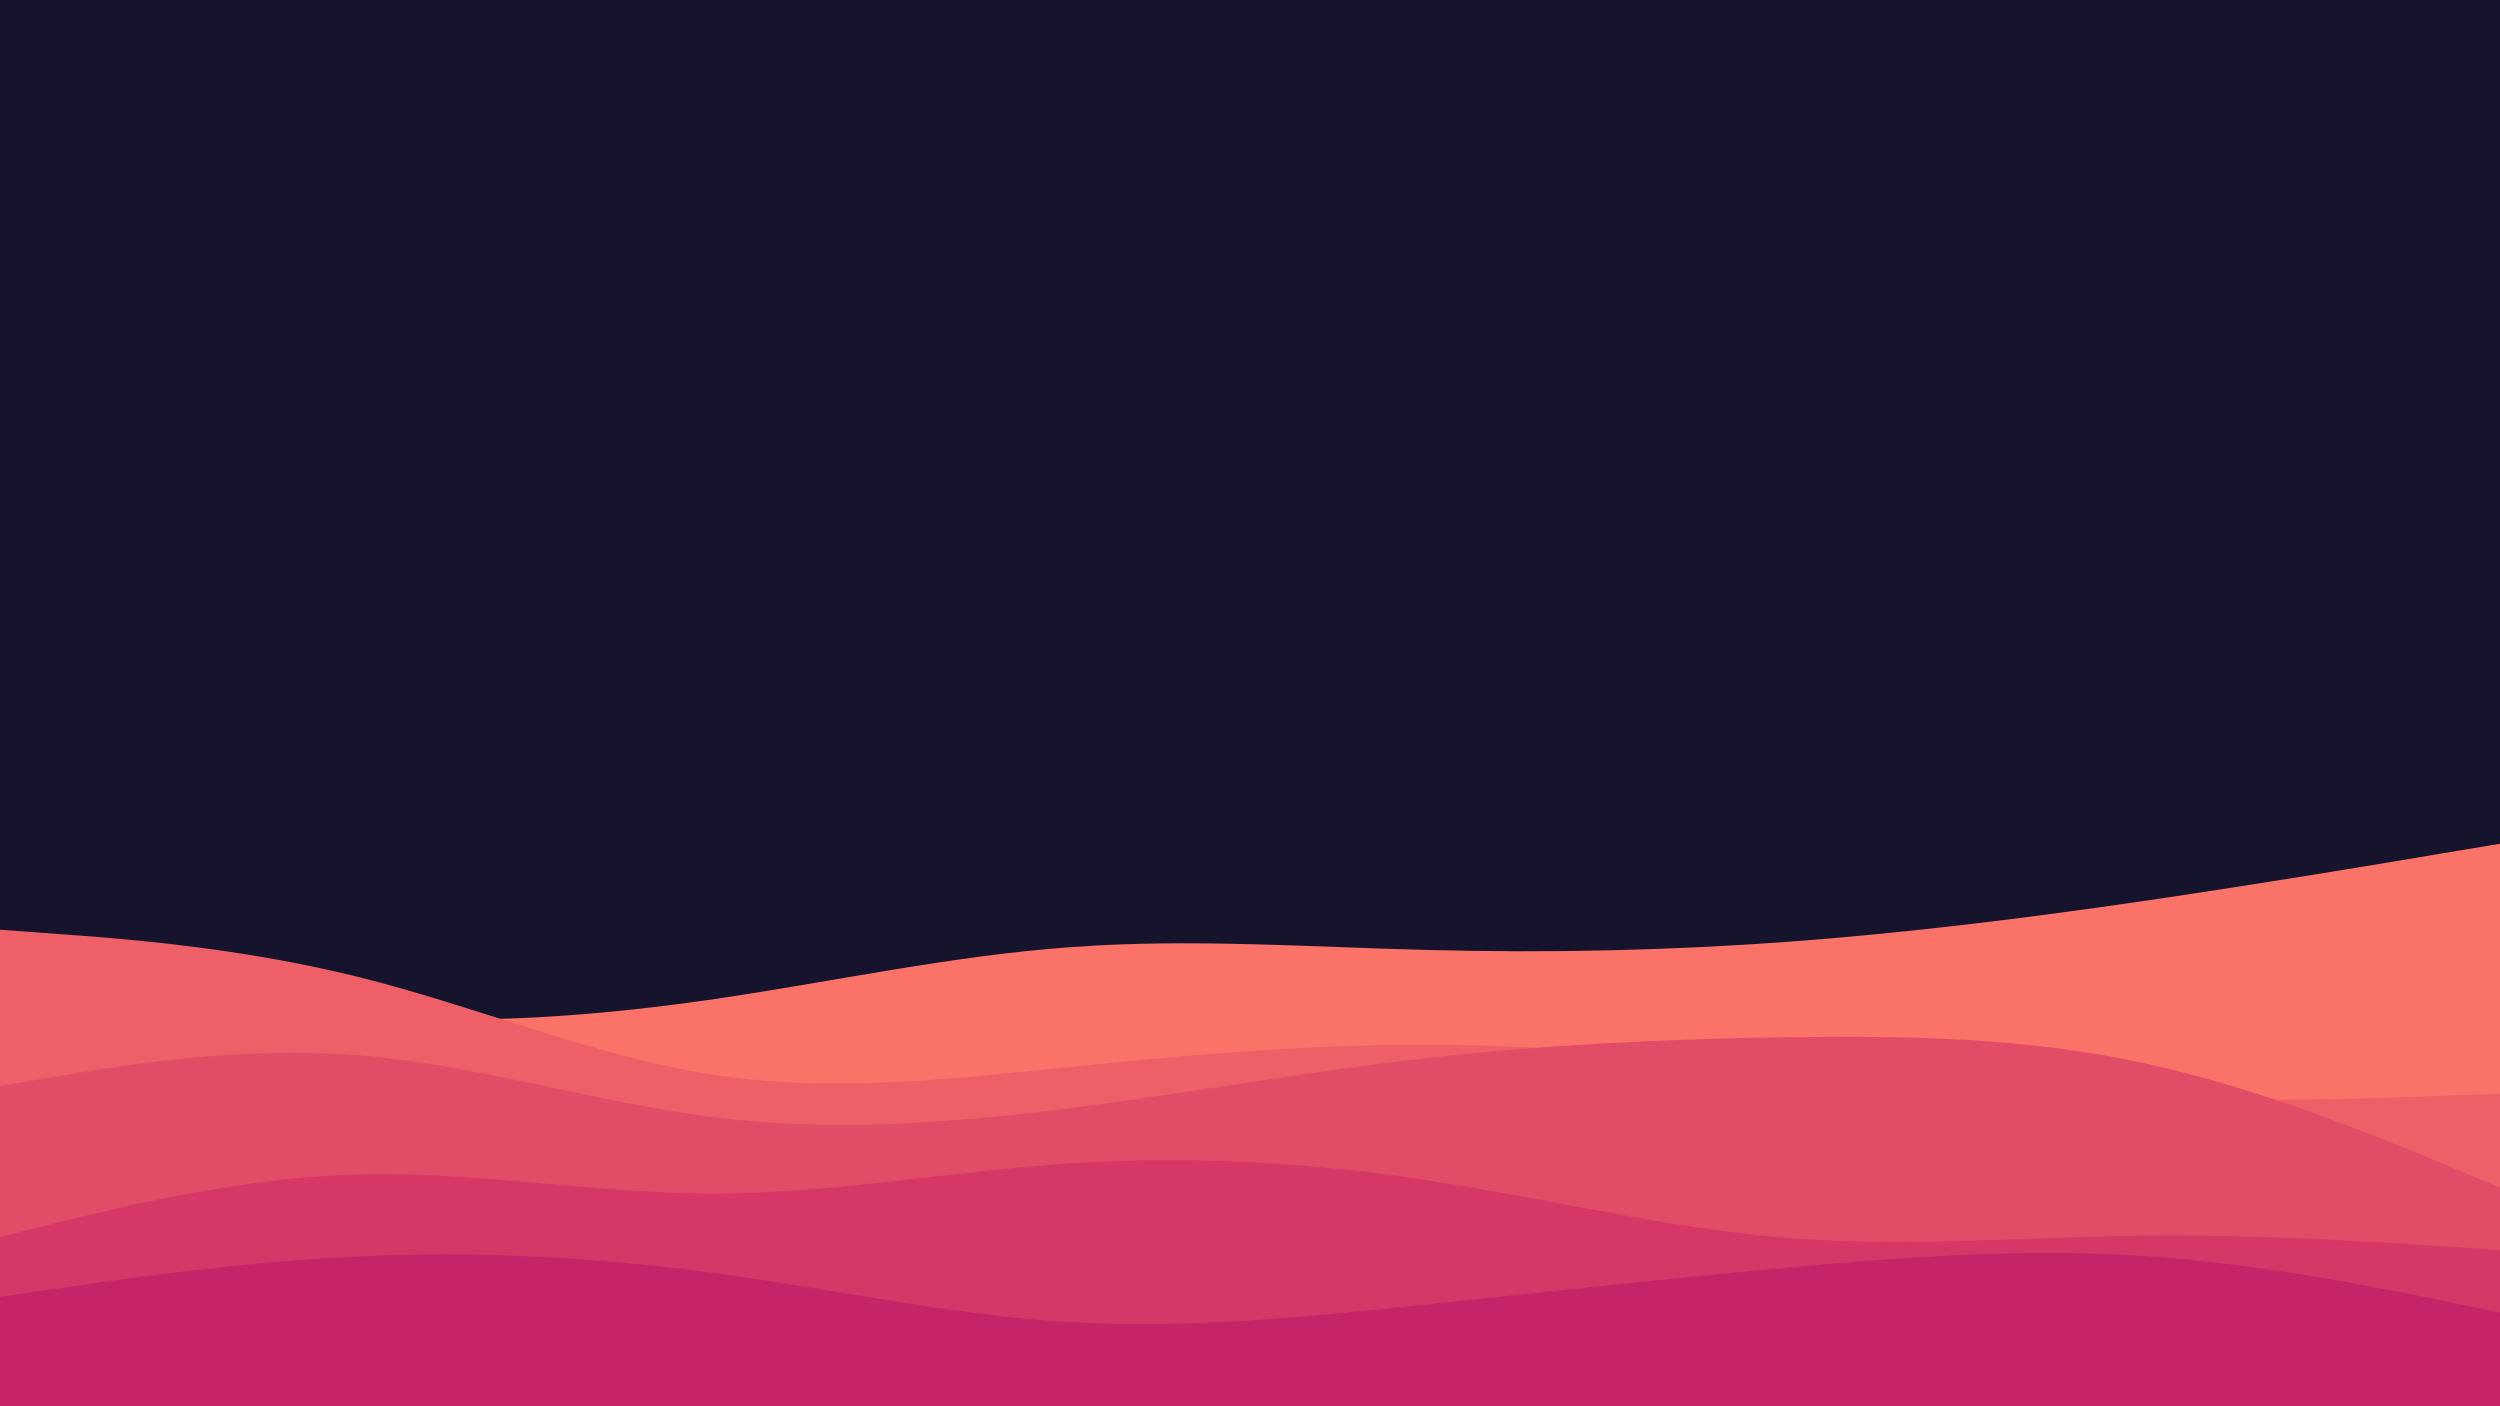 <svg id="visual" viewBox="0 0 960 540" width="960" height="540" xmlns="http://www.w3.org/2000/svg" xmlns:xlink="http://www.w3.org/1999/xlink" version="1.1"><rect x="0" y="0" width="960" height="540" fill="#15142C"></rect><path d="M0 364L22.8 369.5C45.7 375 91.3 386 137 389.8C182.7 393.7 228.3 390.3 274 383.7C319.7 377 365.3 367 411.2 363.7C457 360.3 503 363.7 548.8 364.8C594.7 366 640.3 365 686 361.7C731.7 358.3 777.3 352.7 823 346C868.7 339.3 914.3 331.7 937.2 327.8L960 324L960 541L937.2 541C914.3 541 868.7 541 823 541C777.3 541 731.7 541 686 541C640.3 541 594.7 541 548.8 541C503 541 457 541 411.2 541C365.3 541 319.7 541 274 541C228.3 541 182.7 541 137 541C91.3 541 45.7 541 22.8 541L0 541Z" fill="#fa7268"></path><path d="M0 357L22.8 358.7C45.7 360.3 91.3 363.7 137 375C182.7 386.3 228.3 405.7 274 412.7C319.7 419.7 365.3 414.3 411.2 409.7C457 405 503 401 548.8 401.2C594.7 401.3 640.3 405.7 686 410.3C731.7 415 777.3 420 823 421.7C868.7 423.3 914.3 421.7 937.2 420.8L960 420L960 541L937.2 541C914.3 541 868.7 541 823 541C777.3 541 731.7 541 686 541C640.3 541 594.7 541 548.8 541C503 541 457 541 411.2 541C365.3 541 319.7 541 274 541C228.3 541 182.7 541 137 541C91.3 541 45.7 541 22.8 541L0 541Z" fill="#ef5f67"></path><path d="M0 417L22.8 413.2C45.7 409.3 91.3 401.7 137 405.2C182.7 408.7 228.3 423.3 274 429C319.7 434.7 365.3 431.3 411.2 425.5C457 419.7 503 411.3 548.8 406.2C594.7 401 640.3 399 686 398.3C731.7 397.7 777.3 398.3 823 408.2C868.7 418 914.3 437 937.2 446.5L960 456L960 541L937.2 541C914.3 541 868.7 541 823 541C777.3 541 731.7 541 686 541C640.3 541 594.7 541 548.8 541C503 541 457 541 411.2 541C365.3 541 319.7 541 274 541C228.3 541 182.7 541 137 541C91.3 541 45.7 541 22.8 541L0 541Z" fill="#e34c67"></path><path d="M0 475L22.8 469.3C45.7 463.7 91.3 452.3 137 451C182.7 449.7 228.3 458.3 274 458.3C319.7 458.3 365.3 449.7 411.2 446.7C457 443.7 503 446.3 548.8 453.3C594.7 460.3 640.3 471.7 686 475.3C731.7 479 777.3 475 823 474.5C868.7 474 914.3 477 937.2 478.5L960 480L960 541L937.2 541C914.3 541 868.7 541 823 541C777.3 541 731.7 541 686 541C640.3 541 594.7 541 548.8 541C503 541 457 541 411.2 541C365.3 541 319.7 541 274 541C228.3 541 182.7 541 137 541C91.3 541 45.7 541 22.8 541L0 541Z" fill="#d53867"></path><path d="M0 498L22.8 494.7C45.7 491.3 91.3 484.7 137 482.5C182.7 480.3 228.3 482.7 274 488.8C319.7 495 365.3 505 411.2 507.7C457 510.3 503 505.7 548.8 500.8C594.7 496 640.3 491 686 486.8C731.7 482.7 777.3 479.3 823 482.3C868.7 485.3 914.3 494.7 937.2 499.3L960 504L960 541L937.2 541C914.3 541 868.7 541 823 541C777.3 541 731.7 541 686 541C640.3 541 594.7 541 548.8 541C503 541 457 541 411.2 541C365.3 541 319.7 541 274 541C228.3 541 182.7 541 137 541C91.3 541 45.7 541 22.8 541L0 541Z" fill="#c62368"></path></svg>